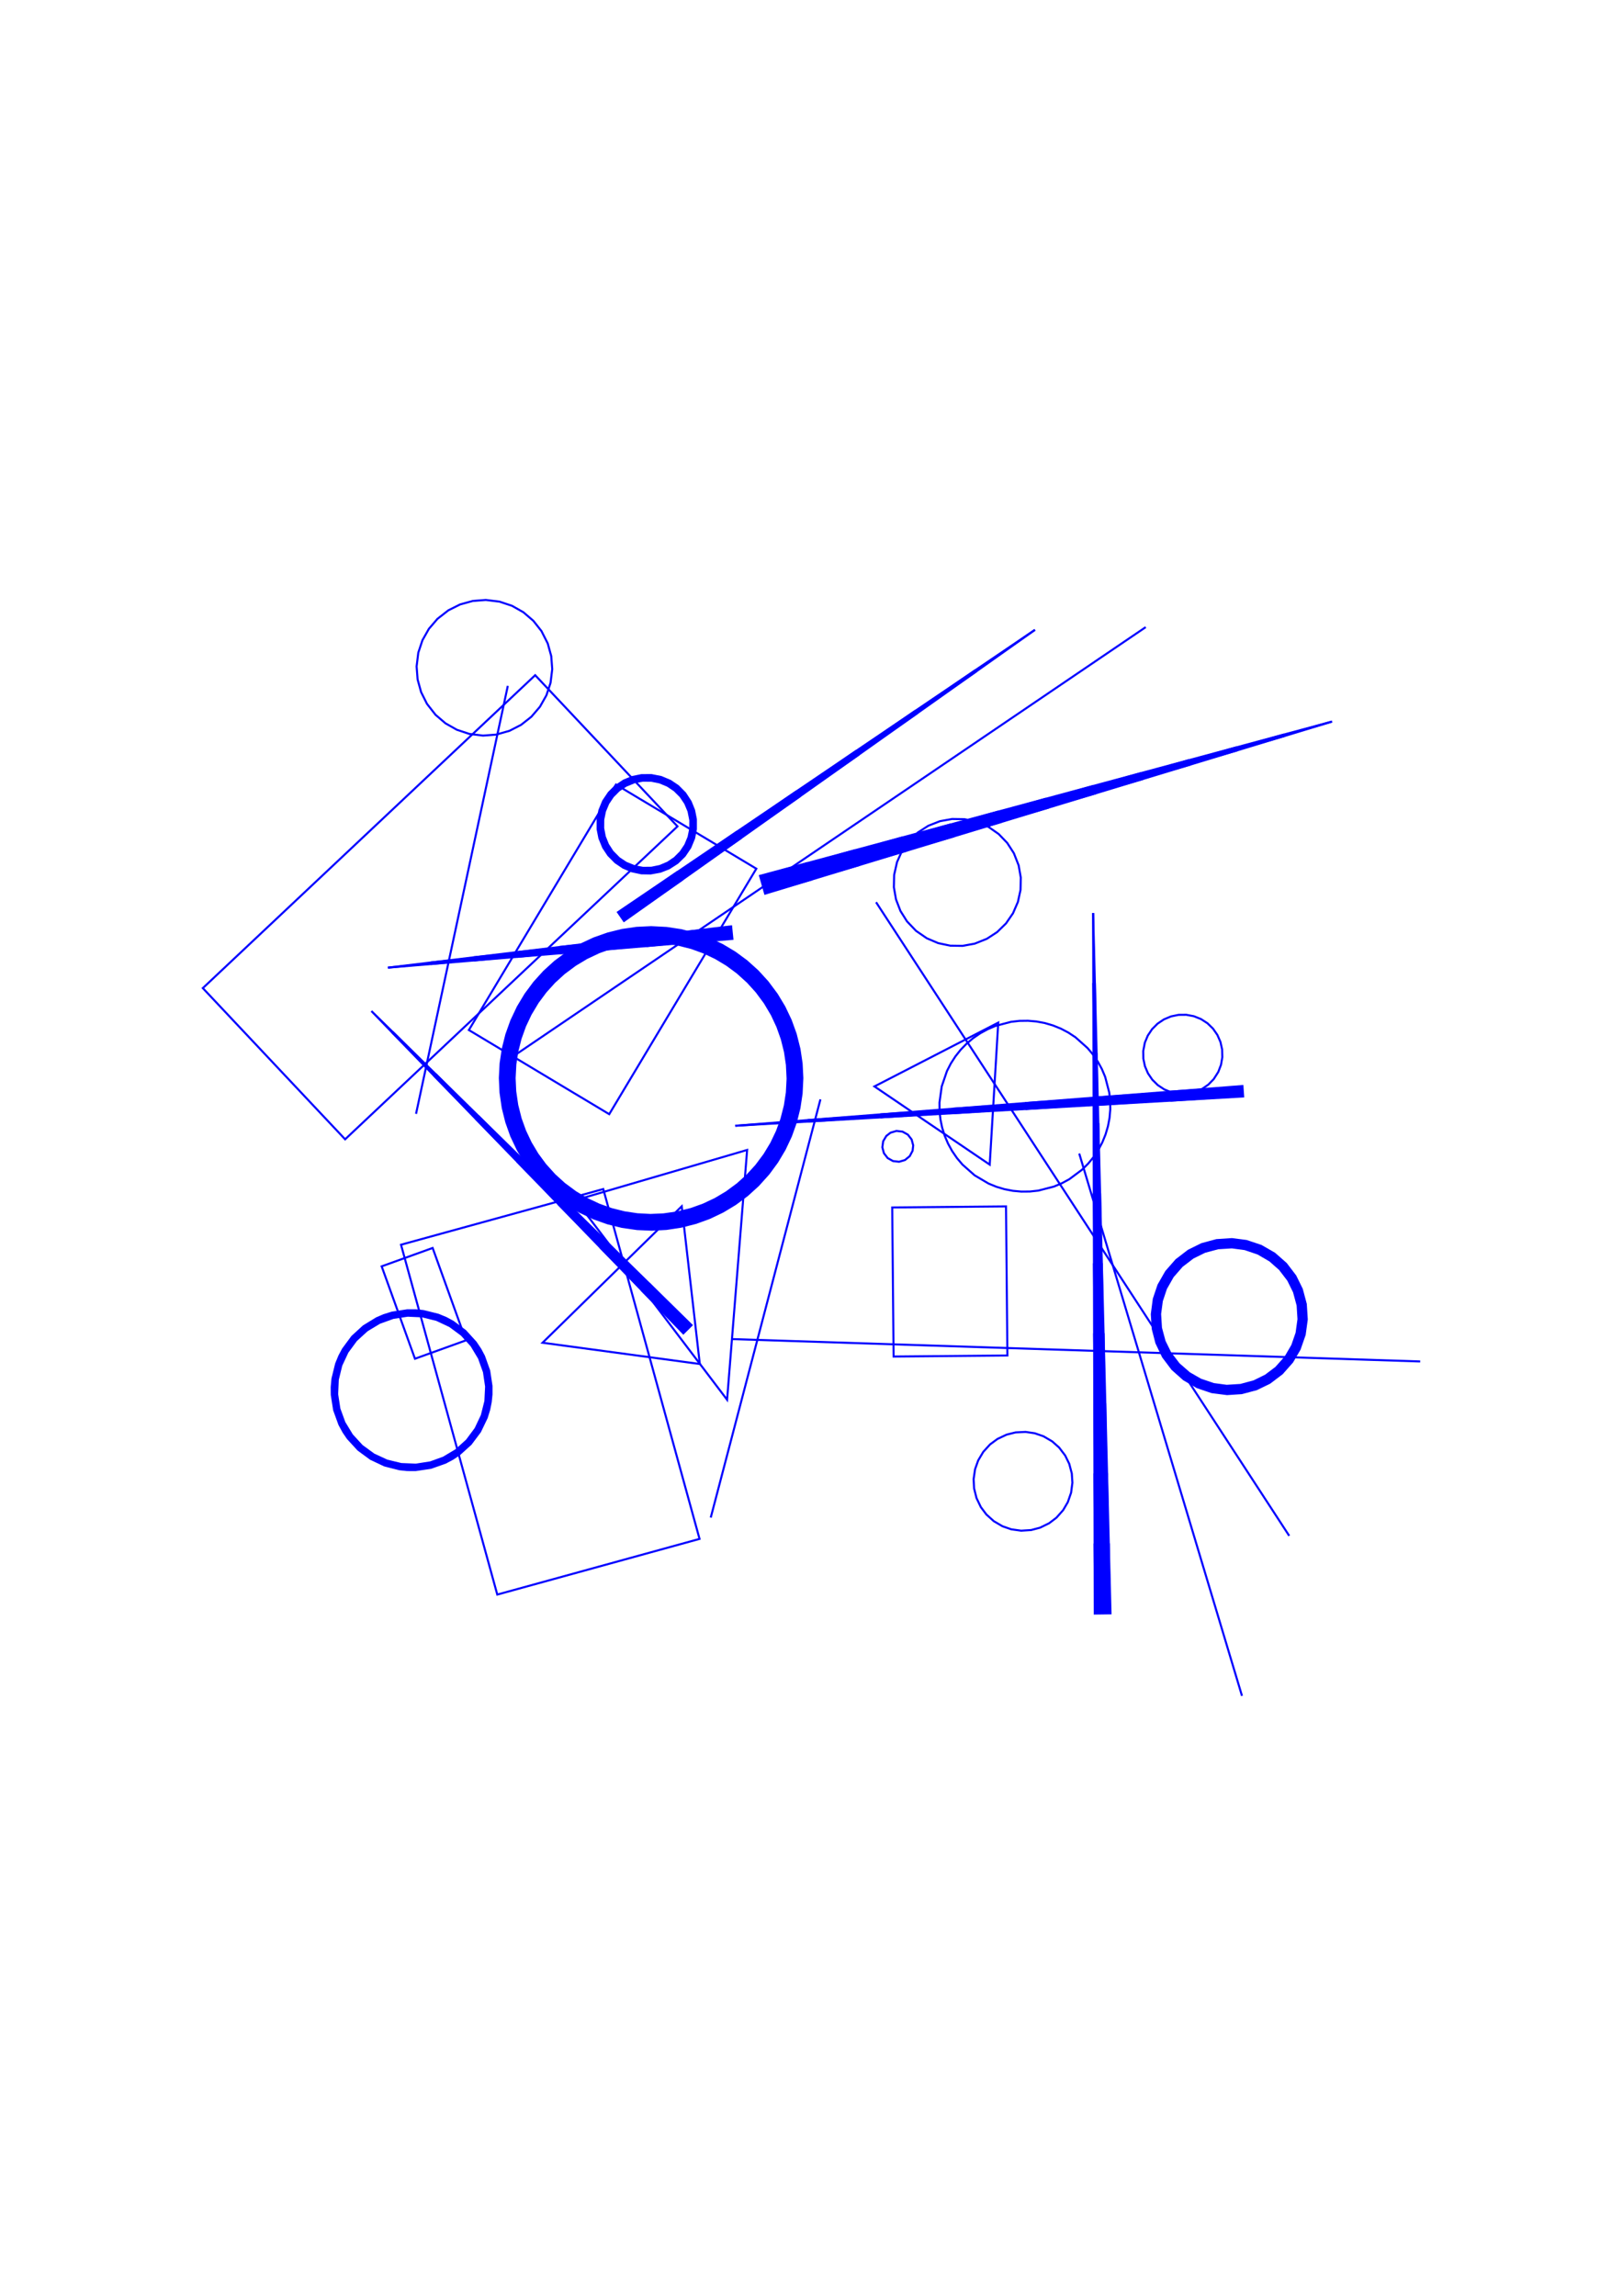 <?xml version="1.0" encoding="utf-8" ?>
<svg xmlns="http://www.w3.org/2000/svg" xmlns:cc="http://creativecommons.org/ns" xmlns:dc="http://purl.org/dc/elements/1.1/" xmlns:ev="http://www.w3.org/2001/xml-events" xmlns:inkscape="http://www.inkscape.org/namespaces/inkscape" xmlns:rdf="http://www.w3.org/1999/02/22-rdf-syntax-ns" xmlns:sodipodi="http://sodipodi.sourceforge.net/DTD/sodipodi-0.dtd" xmlns:xlink="http://www.w3.org/1999/xlink" baseProfile="tiny" height="29.7cm" version="1.2" viewBox="0 0 793.701 1122.52" width="21.0cm">
  <defs/>
  <g fill="none" id="layer1" inkscape:groupmode="layer" inkscape:label="1" stroke="#0000ff" style="display:inline">
    <polygon points="487.829,703.544 484.185,706.229 480.877,709.848 478.368,714.059 476.849,718.324 476.133,723.174 476.354,727.696 477.539,732.453 479.66,736.874 482.373,740.497 486.018,743.777 490.25,746.253 494.526,747.738 499.382,748.416 504.274,748.101 508.649,746.938 513.053,744.782 516.655,742.041 519.906,738.371 522.193,734.464 523.801,729.832 524.441,724.971 524.149,720.454 522.89,715.716 520.9,711.649 517.931,707.748 514.542,704.746 510.311,702.27 506.034,700.785 501.556,700.124 496.659,700.363 492.266,701.458"/>
    <polygon points="492.651,662.755 491.978,589.862 436.326,590.376 436.999,663.268"/>
    <line x1="535.061" x2="536.919" y1="651.927" y2="788.913"/>
    <line x1="536.534" x2="535.14" y1="788.918" y2="686.178"/>
    <line x1="540.529" x2="541.923" y1="686.105" y2="788.845"/>
    <line x1="542.308" x2="541.379" y1="788.84" y2="720.347"/>
    <line x1="535.22" x2="536.149" y1="720.43" y2="788.924"/>
    <line x1="535.764" x2="535.3" y1="788.929" y2="754.682"/>
    <line x1="542.228" x2="542.693" y1="754.588" y2="788.835"/>
    <line x1="541.538" x2="539.68" y1="788.851" y2="651.864"/>
    <line x1="538.83" x2="541.153" y1="617.622" y2="788.856"/>
    <line x1="540.768" x2="537.981" y1="788.861" y2="583.381"/>
    <line x1="534.902" x2="537.689" y1="583.423" y2="788.903"/>
    <line x1="537.304" x2="534.981" y1="788.908" y2="617.675"/>
    <polygon points="571.098,622.157 567.504,628.351 565.171,635.122 564.185,642.216 564.222,645.989 564.643,649.739 566.481,656.661 569.619,663.098 571.754,666.21 574.195,669.088 579.581,673.808 585.776,677.402 592.547,679.735 599.64,680.721 603.414,680.684 607.164,680.264 614.085,678.425 620.523,675.287 623.635,673.152 626.513,670.711 631.232,665.325 634.826,659.13 637.16,652.359 638.146,645.266 638.109,641.492 637.688,637.742 635.849,630.821 632.712,624.383 630.577,621.271 628.136,618.394 622.749,613.674 616.555,610.08 609.784,607.746 602.69,606.76 598.917,606.797 595.167,607.218 588.245,609.057 581.808,612.194 578.696,614.33 575.818,616.77"/>
    <polygon points="577.805,618.602 573.315,623.69 569.914,629.562 567.822,635.621 566.876,642.341 567.271,649.116 568.862,655.326 571.774,661.456 575.834,666.893 580.885,671.425 586.729,674.874 593.138,677.106 599.86,678.033 606.634,677.62 613.193,675.881 619.283,672.886 624.664,668.751 628.905,663.945 632.338,658.091 634.553,651.677 635.461,644.952 635.029,638.179 633.273,631.624 630.261,625.543 626.369,620.45 621.293,615.946 615.43,612.529 609.009,610.332 602.282,609.442 595.511,609.893 589.314,611.535 583.209,614.496"/>
    <polygon points="602.449,605.852 594.928,606.347 587.654,608.32 581.233,611.493 575.248,616.074 570.286,621.748 566.546,628.292 564.258,635.078 563.274,642.551 563.726,649.698 565.514,656.633 568.77,663.431 573.306,669.451 578.943,674.455 585.458,678.244 592.595,680.67 600.07,681.635 607.216,681.165 614.5,679.228 620.936,676.087 626.945,671.537 631.934,665.887 635.55,659.705 638.029,652.587 639.051,645.119 638.574,637.597 636.62,630.317 633.462,623.889 628.897,617.892 623.235,612.917 616.701,609.16 609.552,606.77"/>
    <polygon points="615.303,611.979 608.858,609.836 602.12,608.987 595.345,609.465 588.792,611.251 582.711,614.277 577.335,618.427 572.868,623.543 569.481,629.43 567.303,635.864 566.418,642.598 566.858,649.375 568.609,655.938 571.601,662.035 575.722,667.434 580.814,671.928 587.027,675.503 593.472,677.645 600.211,678.494 606.986,678.016 613.539,676.231 619.62,673.205 624.996,669.055 629.463,663.938 632.85,658.051 635.028,651.618 635.913,644.884 635.472,638.106 633.722,631.544 630.729,625.447 626.609,620.048 621.516,615.553"/>
    <polygon points="615.919,611.765 609.145,609.441 602.418,608.548 595.272,609.022 588.722,610.797 582.314,613.995 576.959,618.163 572.503,623.281 568.956,629.503 566.823,635.945 565.966,642.677 566.415,649.448 568.155,656.007 571.121,662.111 575.202,667.533 580.552,672.293 586.411,675.717 593.186,678.04 599.913,678.934 607.059,678.46 613.609,676.685 620.016,673.486 625.371,669.318 629.828,664.2 633.374,657.979 635.507,651.536 636.365,644.805 635.915,638.034 634.176,631.474 631.21,625.371 627.129,619.949 621.778,615.188"/>
    <polygon points="636.359,637.961 634.492,631.04 631.48,624.953 627.111,619.271 621.694,614.577 615.793,611.214 608.994,608.946 602.256,608.093 595.106,608.595 588.2,610.516 582.137,613.576 576.49,617.99 572.056,623.135 568.677,629.027 566.391,635.82 565.52,642.556 566.003,649.707 567.906,656.618 570.95,662.689 575.35,668.348 580.482,672.796 586.71,676.345 593.153,678.494 600.264,679.394 607.038,678.919 613.954,677.034 620.033,674.006 625.428,669.88 630.165,664.501 633.731,658.283 635.897,651.846 636.804,645.115"/>
    <polygon points="631.983,657.787 634.077,651.735 635.009,645.019 634.586,638.252 632.823,631.705 629.991,625.961 625.872,620.575 621.069,616.338 615.212,612.923 608.792,610.742 602.443,609.897 595.677,610.32 589.13,612.083 583.385,614.915 578,619.034 573.543,624.144 570.193,630.038 568.167,636.114 567.321,642.463 567.745,649.23 569.508,655.777 572.34,661.521 576.459,666.906 581.568,671.363 587.119,674.559 593.539,676.739 599.887,677.585 606.654,677.161 613.201,675.398 618.946,672.567 624.054,668.704 628.568,663.644"/>
    <polygon points="634.101,658.555 636.377,651.764 637.256,645.035 636.802,637.888 635.078,631.325 631.961,624.877 627.633,619.171 622.264,614.431 616.065,610.844 609.281,608.551 602.177,607.641 595.406,608.089 588.484,609.927 582.382,612.896 576.665,617.209 571.911,622.566 568.308,628.755 565.996,635.534 565.068,642.635 565.56,649.78 567.452,656.687 570.669,663.085 574.827,668.449 580.22,673.16 586.094,676.559 592.866,678.888 599.965,679.835 607.111,679.362 614.024,677.488 620.43,674.287 625.804,670.144 630.53,664.763"/>
    <polygon points="599.938,680.283 607.091,679.82 614.016,677.971 620.447,674.806 626.137,670.448 630.867,665.063 634.457,658.859 636.766,652.073 637.708,644.968 637.245,637.815 635.396,630.89 632.231,624.459 627.872,618.769 622.487,614.039 616.283,610.45 609.498,608.14 602.392,607.198 595.24,607.661 588.315,609.51 581.884,612.675 576.194,617.034 571.463,622.419 567.874,628.623 565.564,635.408 564.623,642.514 565.086,649.666 566.935,656.591 570.1,663.022 574.458,668.712 579.843,673.443 586.048,677.032 592.833,679.342"/>
    <polygon points="573.569,669.075 576.26,671.724 579.204,674.09 582.372,676.147 585.73,677.874 592.513,680.189 596.227,680.875 599.991,681.183 607.143,680.722 610.836,679.932 614.431,678.774 620.86,675.607 626.569,671.273 629.212,668.575 631.57,665.625 633.618,662.453 635.337,659.09 637.635,652.301 638.312,648.586 638.611,644.821 638.131,637.67 637.332,633.979 636.165,630.387 632.982,623.966 630.829,620.863 628.375,617.992 622.973,613.282 616.773,609.686 610.001,607.337 606.291,606.632 602.529,606.304 595.374,606.73 591.677,607.501 588.077,608.641 581.631,611.776 578.512,613.905 575.623,616.337 570.872,621.703 568.807,624.865 567.071,628.219 564.739,634.997 563.74,642.094 563.765,645.871 564.169,649.625 564.95,653.32 566.098,656.918 569.25,663.355"/>
    <line x1="630.465" x2="428.428" y1="750.921" y2="441.131"/>
    <line x1="420.384" x2="373.969" y1="422.913" y2="436.211"/>
    <line x1="374.072" x2="397.28" y1="436.574" y2="429.925"/>
    <line x1="394.996" x2="371.789" y1="421.953" y2="428.602"/>
    <line x1="371.892" x2="418.307" y1="428.964" y2="415.666"/>
    <line x1="441.619" x2="371.996" y1="409.38" y2="429.326"/>
    <line x1="372.1" x2="464.93" y1="429.689" y2="403.093"/>
    <line x1="466.591" x2="373.761" y1="408.891" y2="435.486"/>
    <line x1="373.865" x2="443.487" y1="435.849" y2="415.902"/>
    <line x1="489.695" x2="373.657" y1="401.88" y2="435.124"/>
    <line x1="373.553" x2="512.798" y1="434.762" y2="394.868"/>
    <line x1="511.553" x2="372.308" y1="390.52" y2="430.413"/>
    <line x1="372.411" x2="534.864" y1="430.776" y2="384.234"/>
    <line x1="535.902" x2="373.45" y1="387.857" y2="434.399"/>
    <line x1="373.346" x2="559.006" y1="434.037" y2="380.846"/>
    <line x1="558.175" x2="372.515" y1="377.947" y2="431.138"/>
    <line x1="372.619" x2="581.487" y1="431.5" y2="371.661"/>
    <line x1="582.109" x2="373.242" y1="373.835" y2="433.675"/>
    <line x1="373.138" x2="605.213" y1="433.312" y2="366.823"/>
    <line x1="604.798" x2="372.723" y1="365.374" y2="431.863"/>
    <line x1="372.827" x2="628.109" y1="432.225" y2="359.087"/>
    <line x1="628.317" x2="373.034" y1="359.812" y2="432.95"/>
    <line x1="372.93" x2="651.42" y1="432.587" y2="352.801"/>
    <line x1="560.296" x2="249.499" y1="306.631" y2="517.472"/>
    <polygon points="247.823,513.312 246.782,520.41 246.452,527.198 246.764,533.987 247.786,541.088 249.511,548.051 251.92,554.809 254.812,560.959 258.48,567.124 262.505,572.6 267.295,577.942 272.591,582.78 278.344,587.066 284.494,590.759 290.982,593.82 297.381,596.111 304.337,597.863 311.058,598.876 318.222,599.253 325.388,598.914 332.113,597.936 339.079,596.221 345.839,593.821 351.993,590.936 358.163,587.276 363.645,583.259 368.993,578.476 373.837,573.186 378.132,567.439 381.832,561.293 384.757,555.159 387.202,548.414 388.963,541.46 390.023,534.365 390.371,527.199 390.041,520.411 389.0,513.313 387.257,506.354 384.83,499.603 381.743,493.128 378.238,487.305 374.198,481.839 369.395,476.511 364.086,471.687 358.322,467.416 352.162,463.739 346.015,460.839 339.261,458.42 332.3,456.687 325.577,455.691 318.412,455.334 311.247,455.691 304.524,456.686 297.925,458.311 291.158,460.694 284.662,463.738 278.502,467.415 272.738,471.686 267.429,476.51 262.865,481.546 258.586,487.304 254.902,493.46 251.849,499.951 249.566,506.353"/>
    <polygon points="251.473,506.966 249.742,513.932 248.769,520.663 248.455,527.456 248.839,534.623 249.88,541.343 251.568,547.931 253.887,554.323 256.817,560.461 260.328,566.284 264.388,571.74 269.227,577.041 274.289,581.582 279.769,585.609 285.948,589.262 292.118,592.121 298.537,594.367 305.143,595.98 311.875,596.944 318.668,597.25 325.459,596.894 332.554,595.806 339.139,594.109 345.529,591.781 351.994,588.663 357.794,585.112 363.221,581.015 368.226,576.41 372.759,571.342 376.779,565.857 380.248,560.008 383.132,553.849 385.405,547.44 387.116,540.469 388.071,533.736 388.367,526.942 388.003,520.151 386.981,513.428 385.31,506.836 383.008,500.437 379.916,493.96 376.389,488.146 372.314,482.701 367.73,477.678 362.68,473.124 357.211,469.082 351.376,465.59 345.229,462.681 338.829,460.382 331.865,458.642 325.136,457.66 317.966,457.338 311.175,457.712 304.454,458.743 297.864,460.422 291.12,462.879 284.995,465.834 279.185,469.368 273.747,473.451 268.73,478.042 264.183,483.098 260.148,488.572 256.663,494.412 253.763,500.563"/>
    <polygon points="262.972,490.114 259.477,495.945 256.738,501.753 254.57,507.797 252.992,514.021 252.019,520.368 251.659,527.157 251.955,533.571 252.938,540.298 254.6,546.89 256.778,552.93 259.527,558.733 262.82,564.246 266.627,569.416 271.18,574.465 275.931,578.784 281.389,582.838 286.897,586.138 293.046,589.038 299.096,591.19 305.324,592.75 311.674,593.705 318.086,594.045 324.501,593.767 331.231,592.803 337.827,591.159 343.874,588.999 349.685,586.267 355.206,582.989 360.68,578.958 365.449,574.657 369.782,569.919 373.851,564.473 377.167,558.974 379.939,553.182 382.142,547.151 383.831,540.566 384.803,534.219 385.164,527.43 384.831,520.639 383.885,514.289 382.332,508.058 380.188,502.005 377.473,496.187 374.003,490.341 369.956,484.878 365.642,480.122 360.599,475.563 355.434,471.748 349.926,468.448 344.126,465.693 338.089,463.507 331.498,461.836 324.773,460.845 318.359,460.541 311.57,460.892 305.221,461.857 298.995,463.427 292.949,465.588 286.805,468.498 281.302,471.807 275.851,475.869 271.106,480.196 266.8,484.959"/>
    <polygon points="262.256,481.025 257.972,486.781 254.275,492.932 251.203,499.416 248.784,506.172 247.042,513.133 246.032,519.856 245.651,527.022 245.978,534.19 247.01,541.291 248.736,548.256 251.14,555.018 254.198,561.509 257.88,567.668 262.152,573.434 266.97,578.751 272.289,583.568 278.057,587.838 284.216,591.518 290.709,594.574 297.471,596.976 304.437,598.699 311.538,599.729 318.329,600.054 325.496,599.708 332.595,598.658 339.555,596.914 346.31,594.493 352.794,591.418 358.943,587.719 364.698,583.433 370.003,578.601 374.806,573.269 379.06,567.491 382.725,561.321 385.764,554.821 388.148,548.053 389.854,541.082 390.864,533.978 391.172,527.187 390.808,520.02 389.739,512.924 387.977,505.968 385.538,499.22 382.447,492.744 378.732,486.605 374.431,480.861 369.853,475.835 364.534,471.018 358.766,466.749 352.606,463.068 346.114,460.012 339.352,457.611 332.386,455.887 325.284,454.858 318.494,454.533 311.326,454.878 304.228,455.928 297.267,457.672 290.512,460.094 284.029,463.169 277.88,466.867 272.125,471.154 267.087,475.719"/>
    <line x1="252.885" x2="357.966" y1="467.849" y2="457.149"/>
    <line x1="358.005" x2="273.94" y1="457.532" y2="466.092"/>
    <line x1="273.628" x2="357.693" y1="463.029" y2="454.469"/>
    <line x1="357.732" x2="252.651" y1="454.852" y2="465.552"/>
    <line x1="231.674" x2="357.771" y1="468.075" y2="455.235"/>
    <line x1="357.81" x2="210.697" y1="455.618" y2="470.598"/>
    <line x1="210.775" x2="357.888" y1="471.364" y2="456.383"/>
    <line x1="357.849" x2="189.72" y1="456" y2="473.121"/>
    <polygon points="189.72,473.121 358.161,459.063 357.537,452.938"/>
    <polygon points="181.628,494.344 334.174,651.922 338.204,647.919"/>
    <line x1="192.066" x2="336.323" y1="504.582" y2="649.787"/>
    <line x1="336.055" x2="191.798" y1="650.054" y2="504.849"/>
    <line x1="212.137" x2="335.786" y1="525.86" y2="650.321"/>
    <line x1="335.517" x2="232.477" y1="650.588" y2="546.87"/>
    <line x1="233.82" x2="336.861" y1="545.536" y2="649.253"/>
    <line x1="337.129" x2="254.697" y1="648.986" y2="566.012"/>
    <line x1="252.816" x2="335.249" y1="567.88" y2="650.855"/>
    <line x1="334.98" x2="273.156" y1="651.122" y2="588.891"/>
    <line x1="275.574" x2="337.398" y1="586.489" y2="648.72"/>
    <line x1="337.666" x2="296.45" y1="648.453" y2="606.966"/>
    <line x1="293.495" x2="334.711" y1="609.901" y2="651.389"/>
    <line x1="334.443" x2="313.835" y1="651.655" y2="630.912"/>
    <line x1="317.327" x2="337.935" y1="627.442" y2="648.186"/>
    <line x1="336.592" x2="212.943" y1="649.52" y2="525.059"/>
    <line x1="203.457" x2="248.333" y1="544.604" y2="335.353"/>
    <polygon points="261.724,330.134 99.19,483.136 168.775,557.056 331.309,404.054"/>
    <polygon points="213.922,302.585 209.75,307.449 206.592,313.026 204.565,319.105 203.735,325.838 204.226,332.228 205.935,338.404 208.801,344.136 212.975,349.483 217.84,353.655 223.416,356.813 229.495,358.84 236.228,359.67 242.618,359.18 249.146,357.332 254.845,354.402 259.874,350.43 264.045,345.565 267.204,339.989 269.23,333.91 270.06,327.177 269.57,320.787 267.86,314.611 264.792,308.56 260.82,303.531 255.956,299.36 250.38,296.202 244.3,294.175 237.567,293.345 231.177,293.835 225.001,295.545 219.269,298.41"/>
    <polygon points="293.677,400.298 293.587,404.819 294.393,409.269 296.062,413.472 298.529,417.262 301.697,420.49 305.439,423.028 309.61,424.776 314.044,425.666 318.566,425.662 322.998,424.764 326.832,423.186 330.612,420.703 333.827,417.523 336.349,413.769 337.968,409.952 338.913,405.53 338.965,401.008 338.123,396.565 336.419,392.376 333.92,388.606 331.016,385.647 327.295,383.078 323.139,381.295 319.087,380.412 314.566,380.303 310.113,381.091 305.904,382.742 302.103,385.194 298.862,388.348 296.309,392.08 294.543,396.243"/>
    <polygon points="293.173,405.334 294.061,409.764 295.789,413.938 298.293,417.699 301.478,420.904 305.223,423.432 309.386,425.187 314.186,426.14 318.704,426.109 323.13,425.203 327.298,423.458 331.049,420.939 334.241,417.741 336.753,413.986 338.492,409.815 339.389,405.387 339.375,400.494 338.452,396.071 336.69,391.911 334.155,388.17 330.945,384.991 327.18,382.494 323.002,380.773 318.57,379.893 314.052,379.887 309.618,380.757 305.437,382.469 301.666,384.957 298.448,388.129 295.905,391.863 294.133,396.019 293.199,400.44"/>
    <polygon points="299.549,416.336 302.725,419.556 306.172,421.861 310.362,423.565 314.439,424.322 318.586,424.277 322.646,423.433 326.467,421.822 329.906,419.504 332.832,416.567 335.137,413.119 336.734,409.292 337.562,405.229 337.591,401.082 336.71,396.646 335.099,392.825 332.781,389.386 329.843,386.459 326.396,384.154 322.569,382.558 318.505,381.729 314.358,381.701 310.284,382.473 306.101,384.193 302.663,386.511 299.736,389.449 297.431,392.896 295.834,396.723 295.006,400.786 294.977,404.933 295.749,409.008 297.293,412.857"/>
    <polygon points="313.649,427.008 318.17,427.078 322.989,426.202 327.196,424.546 331.318,421.901 334.821,418.478 337.562,414.419 339.427,409.891 340.304,405.455 340.304,400.558 339.426,396.122 337.736,391.928 335.059,387.827 331.61,384.35 327.862,381.82 323.348,379.92 318.544,378.969 313.647,379.007 309.218,379.92 305.037,381.643 300.957,384.352 297.747,387.537 295.007,391.596 293.142,396.124 292.264,400.56 292.264,405.457 293.142,409.893 295.008,414.421 297.509,418.188 300.959,421.665 304.706,424.195 308.86,425.982"/>
    <line x1="331.345" x2="302.426" y1="426.307" y2="446.337"/>
    <polygon points="302.215,446.034 305.16,450.285 506.124,307.947"/>
    <line x1="302.636" x2="360.475" y1="446.641" y2="406.58"/>
    <line x1="362.578" x2="304.739" y1="409.617" y2="449.678"/>
    <line x1="304.95" x2="333.869" y1="449.982" y2="429.951"/>
    <line x1="336.56" x2="357.576" y1="455.461" y2="453.321"/>
    <line x1="357.615" x2="315.583" y1="453.704" y2="457.984"/>
    <polygon points="311.69,460.075 305.342,461.016 298.751,462.664 292.707,464.821 286.561,467.719 281.052,471.01 275.588,475.048 270.823,479.347 266.248,484.37 262.2,489.827 258.721,495.662 255.989,501.469 253.71,507.87 252.159,514.097 251.206,520.443 250.858,527.229 251.156,533.639 252.134,540.362 253.782,546.954 255.939,552.998 258.837,559.143 262.128,564.652 265.927,569.824 270.465,574.881 275.488,579.457 280.945,583.505 286.781,586.984 292.587,589.716 298.627,591.885 305.215,593.545 311.561,594.499 318.347,594.847 324.757,594.548 331.481,593.571 338.072,591.923 344.116,589.765 350.261,586.867 356.084,583.367 361.235,579.539 366.267,574.973 370.575,570.217 374.623,564.76 378.102,558.924 380.834,553.117 383.003,547.078 384.663,540.489 385.654,533.768 385.965,527.358 385.666,520.948 384.689,514.224 383.041,507.632 380.739,501.24 377.806,495.111 374.485,489.62 370.657,484.469 366.091,479.438 361.043,474.891 355.878,471.082 350.375,467.78 344.236,464.87 337.834,462.592 331.608,461.041 324.886,460.051 318.476,459.74"/>
    <line x1="316.05" x2="358.082" y1="462.578" y2="458.298"/>
    <line x1="358.043" x2="294.995" y1="457.915" y2="464.335"/>
    <line x1="294.606" x2="357.654" y1="460.507" y2="454.086"/>
    <line x1="357.927" x2="231.83" y1="456.766" y2="469.606"/>
    <polygon points="229.293,503.637 297.932,544.772 369.866,424.741 301.228,383.606"/>
    <polygon points="249.256,527.254 249.586,534.044 250.581,540.769 252.232,547.364 254.523,553.765 257.431,559.91 260.928,565.74 264.981,571.199 269.55,576.233 274.591,580.794 280.056,584.838 285.891,588.326 292.041,591.224 298.446,593.504 305.043,595.145 311.77,596.129 318.183,596.449 324.974,596.137 331.702,595.16 338.302,593.527 344.709,591.254 350.862,588.363 356.701,584.881 362.171,580.844 367.217,576.288 371.792,571.259 375.851,565.806 379.355,559.98 382.27,553.838 384.568,547.44 386.226,540.847 387.229,534.123 387.567,527.333 387.237,520.542 386.241,513.817 384.59,507.222 382.3,500.821 379.392,494.676 375.895,488.846 371.842,483.388 367.273,478.354 362.232,473.793 356.767,469.749 350.931,466.261 344.781,463.363 338.377,461.082 331.779,459.442 325.429,458.494 318.64,458.138 311.848,458.45 305.12,459.427 298.521,461.06 292.114,463.333 285.961,466.224 280.121,469.705 274.652,473.743 269.606,478.298 265.031,483.327 260.972,488.781 257.468,494.607 254.553,500.748 252.255,507.147 250.597,513.74 249.594,520.464"/>
    <polygon points="253.395,554.183 256.472,560.665 259.982,566.487 264.038,571.944 268.868,577.25 273.921,581.798 279.389,585.838 285.222,589.331 291.364,592.244 298.121,594.661 304.717,596.305 311.442,597.305 318.61,597.65 325.399,597.303 332.494,596.227 339.081,594.546 345.824,592.091 351.95,589.143 357.762,585.617 363.208,581.547 368.235,576.97 372.797,571.929 377.06,566.158 380.538,560.316 383.578,553.816 385.834,547.403 387.46,540.802 388.477,533.698 388.768,526.906 388.402,520.118 387.383,513.396 385.719,506.804 383.282,500.055 380.351,493.921 376.841,488.099 372.785,482.643 368.222,477.603 363.193,473.028 357.433,468.749 351.601,465.256 345.458,462.342 339.063,460.035 332.105,458.281 325.381,457.282 318.591,456.936 311.424,457.284 304.699,458.285 298.103,459.93 291.347,462.349 285.206,465.265 279.374,468.759 273.907,472.8 268.855,477.349 264.266,482.365 259.972,488.114 256.463,493.937 253.533,500.072 251.098,506.822 249.436,513.414 248.419,520.136 248.054,527.303 248.421,534.469 249.44,541.191 251.103,547.782"/>
    <polygon points="268.243,577.192 273.262,581.775 279.01,586.066 285.164,589.754 291.31,592.655 297.706,594.954 304.663,596.703 311.386,597.702 318.173,598.051 324.963,597.747 332.063,596.722 338.661,595.092 345.072,592.836 351.572,589.8 357.416,586.33 362.9,582.316 368.243,577.528 372.832,572.515 377.132,566.773 380.827,560.624 383.737,554.482 386.044,548.089 387.802,541.134 388.847,534.037 389.169,527.248 388.801,520.084 387.785,513.364 386.128,506.772 383.702,500.021 380.785,493.883 377.081,487.739 373.016,482.293 368.446,477.261 363.123,472.452 357.655,468.415 351.825,464.922 345.338,461.859 338.936,459.577 331.974,457.847 325.249,456.866 318.461,456.535 311.672,456.857 304.574,457.901 297.619,459.659 291.226,461.966 285.084,464.875 279.249,468.361 273.776,472.39 268.446,477.192 263.87,482.216 259.586,487.971 255.907,494.129 253.013,500.279 250.723,506.678 248.983,513.638 247.994,520.361 247.654,527.527 248.003,534.315 249.001,541.038 250.64,547.634 253.048,554.391 255.949,560.537 259.427,566.376 263.449,571.855"/>
    <polygon points="273.327,582.347 279.103,586.609 284.944,590.09 291.441,593.143 297.85,595.416 304.817,597.141 311.923,598.155 318.717,598.451 325.884,598.058 332.605,597.022 339.196,595.349 345.597,593.054 351.75,590.159 357.914,586.48 363.384,582.439 368.71,577.628 373.285,572.597 377.57,566.838 381.075,561.01 384.153,554.526 386.452,548.126 388.205,541.166 389.21,534.44 389.57,527.271 389.243,520.479 388.196,513.378 386.549,506.78 384.136,500.02 381.232,493.871 377.546,487.712 373.257,481.956 368.679,476.928 363.349,472.12 357.878,468.082 351.712,464.407 345.557,461.516 339.154,459.225 332.191,457.482 325.464,456.485 318.295,456.135 311.127,456.509 304.403,457.527 297.446,459.293 291.051,461.605 284.905,464.517 278.752,468.212 273.293,472.267 267.979,477.092 263.417,482.136 259.148,487.906 255.481,494.076 252.598,500.235 250.316,506.641 248.582,513.606 247.558,520.711 247.253,527.504 247.636,534.672 248.664,541.394 250.439,548.349 252.76,554.741 255.859,561.215 259.382,567.031 263.686,572.776 268.277,577.792"/>
    <polygon points="272.657,583.352 278.436,587.609 284.608,591.273 291.113,594.307 297.525,596.573 304.491,598.302 311.219,599.295 318.387,599.654 325.557,599.3 332.655,598.238 339.614,596.477 346.364,594.037 352.839,590.939 358.975,587.215 364.712,582.901 369.993,578.041 374.529,572.974 378.779,567.19 382.435,561.013 385.317,554.854 387.719,548.089 389.438,541.121 390.423,534.392 390.772,527.223 390.409,520.054 389.337,512.957 387.568,506 385.118,499.254 382.191,493.115 378.491,486.965 374.44,481.503 369.628,476.177 364.312,471.354 358.544,467.082 352.381,463.402 345.884,460.351 339.479,458.068 332.517,456.321 325.416,455.273 318.246,454.933 311.454,455.268 304.353,456.312 297.752,457.945 290.983,460.333 284.484,463.38 278.318,467.056 272.548,471.324 267.228,476.143 262.413,481.466 258.148,487.239 254.476,493.407 251.433,499.908 249.05,506.678 247.349,513.651 246.347,520.759 246.054,527.931 246.433,534.72 247.523,541.815 249.311,548.767 251.778,555.507 254.901,561.97 258.437,567.779 262.743,573.521 267.328,578.543"/>
    <polygon points="284.158,591.941 290.654,594.985 297.417,597.378 304.382,599.097 311.482,600.126 318.648,600.454 325.812,600.079 332.905,599.005 339.858,597.24 346.606,594.804 353.082,591.718 359.225,588.013 364.975,583.724 370.278,578.892 375.082,573.564 379.341,567.792 383.015,561.63 386.067,555.138 388.469,548.378 390.197,541.415 391.235,534.317 391.573,527.151 391.207,519.986 390.141,512.892 388.386,505.936 385.958,499.186 382.881,492.706 379.183,486.558 374.902,480.802 370.077,475.493 364.755,470.682 358.988,466.416 352.831,462.734 346.343,459.674 339.586,457.263 332.626,455.526 325.529,454.479 318.363,454.132 311.199,454.488 304.103,455.545 297.145,457.291 290.391,459.71 283.907,462.779 277.755,466.469 271.993,470.743 266.678,475.561 261.86,480.876 257.586,486.638 253.897,492.79 250.828,499.274 248.409,506.028 246.59,513.357 245.57,520.458 245.251,527.624 245.635,534.788 246.719,541.879 248.492,548.831 250.937,555.575 254.031,562.047 257.745,568.185 262.041,573.93 266.88,579.226 272.214,584.024 277.992,588.275"/>
    <polygon points="292.718,590.203 299.133,592.455 305.369,593.984 312.098,594.953 318.89,595.246 325.678,594.858 332.022,593.87 338.606,592.177 344.64,589.981 350.44,587.226 356.268,583.726 361.717,579.661 366.467,575.339 371.027,570.297 375.061,564.825 378.527,558.977 381.249,553.161 383.41,547.115 385.066,540.521 386.054,533.795 386.365,527.003 386.034,520.591 385.026,513.868 383.461,507.64 381.172,501.239 378.255,495.098 374.738,489.28 370.899,484.133 366.324,479.104 361.562,474.797 356.1,470.748 350.262,467.266 344.104,464.384 337.69,462.131 331.454,460.603 324.725,459.633 318.31,459.339 311.521,459.689 305.171,460.642 298.577,462.298 292.182,464.605 286.383,467.361 280.555,470.861 275.397,474.686 270.356,479.247 265.796,484.289 261.762,489.762 258.295,495.61 255.43,501.775 253.196,508.196 251.685,514.436 250.769,520.792 250.458,527.583 250.789,533.996 251.797,540.719 253.361,546.946 255.65,553.348 258.568,559.488 261.874,564.993 265.685,570.161 270.232,575.215 275.261,579.789 280.722,583.838 286.561,587.321"/>
    <polygon points="295.019,581.376 196.109,608.598 243.188,779.655 342.098,752.433"/>
    <polygon points="305.64,593.221 312.37,594.174 318.783,594.445 325.569,594.064 331.911,593.075 338.491,591.374 344.518,589.164 350.306,586.389 356.116,582.862 361.539,578.766 366.257,574.413 370.538,569.63 374.342,564.459 377.635,558.949 380.387,553.15 382.683,546.753 384.247,540.528 385.21,534.181 385.564,527.394 385.267,520.982 384.287,514.256 382.632,507.664 380.464,501.622 377.729,495.815 374.244,489.98 370.186,484.528 365.867,479.78 360.821,475.226 355.656,471.415 350.151,468.114 344.006,465.209 337.962,463.049 331.368,461.402 325.017,460.466 318.229,460.14 311.442,460.503 305.097,461.474 298.873,463.046 292.479,465.349 286.683,468.108 281.177,471.408 275.719,475.458 270.965,479.771 266.404,484.81 262.586,489.97 259.099,495.804 256.363,501.611 254.195,507.653 252.538,514.244 251.557,520.969 251.258,527.381 251.611,534.169 252.573,540.515 254.247,547.102 256.431,553.139 259.361,559.271 262.684,564.763 266.757,570.204 271.09,574.94 275.855,579.24 281.324,583.276 287.173,586.738 292.991,589.449 299.404,591.7"/>
    <polygon points="318.658,598.852 325.824,598.467 332.544,597.443 339.137,595.785 345.893,593.365 352.372,590.28 358.196,586.774 363.661,582.73 368.985,577.919 373.801,572.6 377.851,567.139 381.364,561.318 384.455,554.842 386.882,548.09 388.546,541.498 389.616,534.402 389.971,527.235 389.642,520.445 388.598,513.346 386.958,506.748 384.555,499.986 381.666,493.833 377.996,487.666 373.728,481.897 369.171,476.853 363.864,472.023 358.1,467.749 352.27,464.251 345.786,461.177 339.027,458.768 332.06,457.048 324.956,456.034 318.165,455.735 311.375,456.081 304.278,457.144 297.685,458.801 290.93,461.221 284.451,464.306 278.627,467.813 272.87,472.096 267.837,476.667 263.261,481.695 258.972,487.448 255.28,493.601 252.223,500.093 249.832,506.859 248.202,513.459 247.206,520.184 246.852,527.351 247.181,534.141 248.225,541.241 249.865,547.838 252.267,554.6 255.157,560.754 258.826,566.921 263.095,572.689 267.652,577.734 272.959,582.563 278.723,586.838 284.553,590.335 291.037,593.409 297.796,595.818 304.392,597.466 311.49,598.517"/>
    <polygon points="357.297,584.965 362.74,580.894 367.759,576.312 372.308,571.262 376.342,565.792 379.822,559.955 382.717,553.805 384.997,547.403 386.642,540.808 387.635,534.085 387.968,527.297 387.636,520.508 386.643,513.785 384.999,507.19 382.719,500.788 379.826,494.638 376.345,488.8 372.073,483.038 367.497,478.012 362.453,473.457 356.989,469.415 351.156,465.927 345.011,463.024 338.611,460.735 332.019,459.081 325.297,458.079 318.509,457.737 311.72,458.059 304.995,459.043 298.399,460.678 291.993,462.949 285.839,465.835 279.683,469.516 274.229,473.572 269.197,478.14 264.635,483.178 260.586,488.637 257.089,494.465 254.034,500.956 251.771,507.364 250.144,513.963 249.169,520.689 248.855,527.479 249.205,534.266 250.216,540.987 251.878,547.577 254.175,553.973 257.265,560.448 260.793,566.257 264.87,571.694 269.459,576.708 274.516,581.249 279.991,585.276 285.833,588.749 291.986,591.635 298.392,593.906 304.989,595.542 311.714,596.526 318.502,596.85 325.29,596.509 332.012,595.507 338.605,593.854 345.004,591.565 351.483,588.484"/>
    <polygon points="365.374,562.258 281.517,586.776 355.57,684.392"/>
    <line x1="359.586" x2="607.764" y1="550.433" y2="533.56"/>
    <line x1="607.789" x2="395.065" y1="533.924" y2="548.387"/>
    <line x1="395.015" x2="607.739" y1="547.659" y2="533.195"/>
    <line x1="607.714" x2="430.445" y1="532.831" y2="544.884"/>
    <line x1="430.544" x2="607.813" y1="546.341" y2="534.289"/>
    <line x1="607.838" x2="466.022" y1="534.653" y2="544.295"/>
    <line x1="465.874" x2="607.689" y1="542.109" y2="532.466"/>
    <line x1="607.665" x2="501.303" y1="532.102" y2="539.334"/>
    <line x1="501.501" x2="607.863" y1="542.249" y2="535.018"/>
    <line x1="607.888" x2="536.98" y1="535.382" y2="540.203"/>
    <line x1="536.732" x2="607.64" y1="536.559" y2="531.737"/>
    <line x1="607.615" x2="572.161" y1="531.373" y2="533.784"/>
    <line x1="572.459" x2="607.913" y1="538.157" y2="535.746"/>
    <polygon points="607.937,536.111 607.59,531.009 359.586,550.433"/>
    <polygon points="580.122,496.172 576.355,496.206 572.666,496.966 569.193,498.426 566.068,500.53 563.409,503.197 561.315,506.329 559.866,509.806 559.082,513.873 559.134,517.64 559.913,521.325 561.389,524.791 563.508,527.905 566.188,530.552 569.33,532.63 572.814,534.062 576.509,534.793 580.276,534.797 583.973,534.072 587.791,532.467 590.896,530.333 593.529,527.64 595.764,524.152 597.111,520.634 597.752,516.922 597.663,513.156 596.849,509.478 595.339,506.027 593.19,502.933 590.484,500.313 587.322,498.266 583.824,496.868"/>
    <line x1="535.433" x2="539.613" y1="480.657" y2="788.877"/>
    <line x1="539.998" x2="536.282" y1="788.871" y2="514.898"/>
    <line x1="534.742" x2="538.459" y1="514.919" y2="788.892"/>
    <line x1="538.074" x2="534.822" y1="788.898" y2="549.171"/>
    <line x1="537.131" x2="540.383" y1="549.14" y2="788.866"/>
    <line x1="539.228" x2="534.583" y1="788.882" y2="446.415"/>
    <line x1="534.663" x2="538.843" y1="480.667" y2="788.887"/>
    <polygon points="535.379,788.934 543.077,788.83 534.583,446.415"/>
    <line x1="607.372" x2="527.78" y1="829.175" y2="564.02"/>
    <polygon points="475.893,507.596 472.715,510.273 469.819,513.252 467.233,516.504 464.983,519.997 463.091,523.696 460.536,531.196 459.443,539.043 459.469,543.198 459.908,547.33 460.754,551.397 462,555.361 463.634,559.181 465.638,562.82 467.994,566.242 470.678,569.414 476.615,574.66 483.436,578.693 487.28,580.269 491.261,581.457 495.341,582.243 499.478,582.62 503.633,582.585 507.764,582.137 515.436,580.157 519.267,578.549 522.919,576.57 529.268,571.829 532.204,568.89 534.834,565.673 537.131,562.211 539.074,558.538 540.642,554.691 541.82,550.707 542.597,546.625 542.965,542.487 542.92,538.332 542.463,534.203 540.466,526.535 538.85,522.708 536.861,519.06 534.521,515.627 531.851,512.443 525.938,507.17 522.471,504.88 518.794,502.946 514.943,501.387 510.956,500.217 506.873,499.45 502.733,499.091 498.579,499.145 494.45,499.612 486.788,501.627 482.964,503.251 479.32,505.248"/>
    <polygon points="427.633,531.203 484.004,569.434 488.178,500.002"/>
    <line x1="401.217" x2="347.579" y1="537.526" y2="742.01"/>
    <line x1="358.423" x2="694.511" y1="654.754" y2="665.678"/>
    <polygon points="444.886,565.297 446.29,562.65 446.588,560.04 445.816,557.145 443.981,554.776 441.369,553.307 438.392,552.967 435.516,553.811 433.44,555.419 431.906,557.994 431.493,560.961 432.264,563.857 434.1,566.226 436.711,567.695 439.689,568.035 442.564,567.191"/>
    <polygon points="386.423,534.133 386.766,527.345 386.433,520.557 385.428,513.835 383.76,507.247 381.592,501.205 378.689,495.06 375.19,489.233 371.13,483.783 366.548,478.763 361.491,474.222 356.322,470.415 350.487,466.932 344.334,464.045 338.286,461.892 331.693,460.241 324.969,459.254 318.18,458.939 311.393,459.3 305.046,460.258 298.455,461.917 292.41,464.077 286.261,466.971 280.43,470.462 274.974,474.515 269.947,479.089 265.4,484.14 261.586,489.304 258.094,495.135 255.343,500.934 253.037,507.328 251.378,513.918 250.381,520.641 250.057,527.43 250.371,533.841 251.358,540.566 253.007,547.159 255.303,553.556 258.223,559.693 261.528,565.196 265.573,570.658 269.874,575.423 274.894,580.005 280.343,584.066 286.169,587.566 291.965,590.325 298.356,592.639 304.944,594.308 311.666,595.314 318.454,595.648 325.242,595.306 331.591,594.365 338.187,592.725 344.587,590.438 350.395,587.704 356.236,584.229 361.703,580.191 366.742,575.631 371.303,570.592 375.132,565.44 378.64,559.619 381.406,553.826 383.73,547.439 385.408,540.853"/>
    <polygon points="388.807,505.944 386.391,499.185 383.328,492.694 379.647,486.532 375.383,480.758 370.577,475.427 365.274,470.59 359.211,466.082 353.051,462.397 346.212,459.187 339.442,456.802 332.472,455.087 325.368,454.061 318.198,453.732 311.029,454.103 303.932,455.17 296.972,456.925 290.216,459.349 283.728,462.421 277.571,466.11 271.803,470.381 266.478,475.194 261.408,480.796 257.148,486.573 253.471,492.737 250.412,499.231 248.001,505.991 246.26,512.955 245.206,520.055 244.85,527.601 245.23,534.769 246.307,541.865 248.071,548.823 250.504,555.576 253.763,562.392 257.491,568.526 261.8,574.266 266.647,579.56 271.987,584.356 277.769,588.609 283.939,592.278 290.436,595.328 297.2,597.731 304.165,599.463 311.267,600.507 318.436,600.855 325.605,600.503 333.076,599.379 340.032,597.606 346.781,595.164 353.261,592.077 359.409,588.372 365.166,584.086 370.478,579.259 375.295,573.937 379.57,568.171 383.263,562.016 386.338,555.53 388.767,548.776 390.525,541.817 391.597,534.72 391.973,527.174 391.611,520.005 390.553,512.906"/>
    <line x1="358.122" x2="337.105" y1="458.68" y2="460.82"/>
    <polygon points="338.159,461.435 331.563,459.808 324.838,458.839 318.05,458.539 311.641,458.872 304.921,459.874 298.333,461.535 292.289,463.693 286.14,466.582 280.305,470.064 274.842,474.105 269.805,478.664 265.243,483.699 261.2,489.16 257.716,494.993 254.824,501.141 252.553,507.545 250.926,514.142 249.957,520.867 249.656,527.277 249.99,534.063 250.993,540.784 252.653,547.372 254.956,553.764 257.879,559.898 261.392,565.713 265.463,571.154 270.05,576.165 274.817,580.461 280.278,584.505 286.111,587.989 292.26,590.881 298.663,593.151 305.26,594.779 311.985,595.747 318.773,596.048 325.181,595.714 331.902,594.712 338.49,593.051 344.882,590.749 351.016,587.826 356.518,584.523 361.98,580.482 367.017,575.922 371.58,570.887 375.623,565.427 379.107,559.593 381.854,553.794 384.16,547.403 385.824,540.815 386.829,534.096 387.167,527.309 386.832,520.523 385.83,513.803 384.17,507.215 381.867,500.822 378.944,494.688 375.43,488.873 371.36,483.433 366.772,478.421 362.005,474.125 356.545,470.082 350.712,466.598 344.563,463.706"/>
    <line x1="304.529" x2="391.287" y1="449.374" y2="389.283"/>
    <line x1="389.605" x2="302.846" y1="386.854" y2="446.945"/>
    <line x1="303.057" x2="418.735" y1="447.249" y2="367.127"/>
    <line x1="419.997" x2="304.319" y1="368.949" y2="449.071"/>
    <line x1="304.108" x2="448.706" y1="448.767" y2="348.615"/>
    <line x1="447.864" x2="303.267" y1="347.4" y2="447.552"/>
    <line x1="303.477" x2="476.994" y1="447.856" y2="327.674"/>
    <line x1="477.415" x2="303.898" y1="328.281" y2="448.463"/>
    <line x1="303.688" x2="506.124" y1="448.16" y2="307.947"/>
    <line x1="488.241" x2="372.204" y1="396.807" y2="430.051"/>
    <polygon points="374.176,436.936 651.42,352.801 371.685,428.239"/>
    <polygon points="337.684,396.697 335.97,392.508 333.445,388.751 330.508,385.819 326.746,383.302 322.915,381.705 318.479,380.805 314.329,380.783 309.883,381.635 306.035,383.19 302.247,385.666 299.035,388.857 296.713,392.296 294.954,396.467 294.111,400.531 294.036,404.68 294.832,409.136 296.338,413.004 298.766,416.824 301.915,420.075 305.656,422.624 309.834,424.365 313.901,425.191 318.051,425.248 322.504,424.434 326.7,422.737 330.468,420.229 333.652,417.012 335.945,413.553 337.669,409.367 338.477,405.296 338.482,400.77"/>
    <polygon points="327.312,382.046 323.124,380.331 318.686,379.444 314.161,379.417 309.35,380.359 305.169,382.091 301.102,384.827 297.921,388.047 295.411,391.812 293.663,395.987 292.702,400.793 292.751,405.695 293.692,410.122 295.457,414.289 297.983,418.044 301.177,421.251 305.256,423.969 309.444,425.684 313.882,426.571 318.784,426.561 323.218,425.656 327.399,423.924 331.466,421.188 334.647,417.969 337.158,414.203 338.906,410.028 339.828,405.597 339.891,401.072 338.987,396.255 337.111,391.726 334.585,387.971 331.391,384.764"/>
    <polygon points="314.22,381.253 310.151,382.034 306.303,383.568 302.518,386.036 299.322,389.23 297.027,392.679 295.424,396.499 294.531,400.929 294.53,405.072 295.419,409.502 297.201,413.654 299.553,417.064 302.507,419.969 305.956,422.265 309.776,423.868 314.205,424.761 318.348,424.762 322.778,423.873 326.599,422.272 330.341,419.739 333.246,416.785 335.541,413.336 337.145,409.516 338.037,405.087 338.039,400.943 337.258,396.875 335.724,393.026 333.255,389.242 330.062,386.046 326.613,383.75 322.792,382.147 318.363,381.255"/>
    <polygon points="290.444,458.822 283.941,461.854 277.446,465.711 271.379,470.21 266.069,475.037 261.252,480.355 256.972,486.115 253.271,492.262 250.038,499.089 247.626,505.847 245.881,512.808 244.819,519.904 244.449,527.071 244.776,534.239 245.868,541.712 247.607,548.674 250.012,555.435 253.239,562.264 256.934,568.415 261.209,574.179 266.021,579.502 271.327,584.333 277.39,588.837 283.547,592.523 290.382,595.739 297.146,598.133 304.111,599.86 311.586,600.94 318.755,601.255 325.921,600.874 333.016,599.799 340.334,597.932 347.077,595.475 353.549,592.376 359.69,588.665 365.443,584.376 370.754,579.55 375.81,573.939 380.06,568.157 383.73,561.991 386.785,555.498 389.196,548.739 390.941,541.779 392.004,534.682 392.374,527.138 392.011,519.972 390.955,512.874 389.106,505.551 386.666,498.802 383.584,492.322 379.888,486.171 375.374,480.116 370.534,474.818 365.204,470.014 359.433,465.749 353.276,462.063 346.791,458.992 340.038,456.563 333.082,454.8 325.988,453.72 318.445,453.331 311.278,453.675 304.177,454.713 297.211,456.434"/>
    <polygon points="265.323,656.522 342.228,666.919 333.388,589.82"/>
    <polygon points="238.759,677.48 237.649,670.397 236.528,666.79 235.049,663.314 231.314,657.195 226.483,651.898 223.559,649.507 220.409,647.422 213.918,644.377 210.302,643.287 206.594,642.567 202.832,642.222 199.055,642.258 191.972,643.367 185.23,645.803 181.902,647.59 178.77,649.702 175.867,652.119 173.221,654.815 168.998,660.608 165.952,667.098 164.863,670.715 164.142,674.423 163.798,678.184 163.833,681.961 164.943,689.044 167.379,695.787 169.166,699.115 171.278,702.246 176.109,707.543 179.033,709.934 182.183,712.019 188.673,715.064 192.29,716.154 195.998,716.875 199.76,717.219 203.537,717.183 210.619,716.074 214.226,714.952 217.702,713.474 223.821,709.739 226.725,707.322 229.37,704.626 233.594,698.833 236.639,692.343 237.729,688.726 238.45,685.019 238.794,681.257"/>
    <polygon points="202.929,664.343 227.859,655.357 211.576,610.185 186.646,619.171"/>
    <polygon points="206.562,643.627 199.407,643.294 192.326,644.365 185.59,646.799 179.46,650.503 174.171,655.333 169.929,661.104 166.896,667.592 165.189,674.548 164.874,681.703 165.964,688.782 168.416,695.512 172.135,701.632 176.979,706.908 182.76,711.136 189.256,714.152 196.217,715.841 203.373,716.137 210.449,715.029 216.831,712.722 222.981,709.051 228.294,704.248 232.566,698.499 235.633,692.027 237.375,685.08 237.727,677.926 236.674,670.842 234.257,664.1 230.57,657.96 225.753,652.659 219.994,648.402 213.513,645.352"/>
    <polygon points="213.655,644.843 206.706,643.115 199.555,642.759 195.801,643.128 192.103,643.878 185.373,646.319 182.054,648.114 178.936,650.238 173.677,655.096 169.451,660.876 166.418,667.362 165.341,670.977 164.638,674.684 164.354,681.838 165.453,688.913 167.895,695.644 171.587,701.779 176.391,707.087 179.307,709.481 182.451,711.565 188.937,714.598 195.886,716.326 199.641,716.686 203.413,716.663 210.488,715.563 217.219,713.122 223.354,709.43 228.662,704.626 231.056,701.71 233.141,698.565 236.174,692.079 237.251,688.464 237.954,684.757 238.238,677.603 237.138,670.528 234.697,663.797 231.005,657.663 226.201,652.354 223.285,649.96 220.14,647.876"/>
    <polygon points="191.893,642.3 184.795,644.843 178.327,648.718 172.736,653.778 168.235,659.827 166.45,663.153 164.871,666.993 163.092,674.32 162.771,681.854 163.922,689.306 166.499,696.392 170.406,702.841 175.493,708.407 181.565,712.878 188.39,716.082 195.709,717.898 203.241,718.255 210.698,717.141 217.797,714.598 224.265,710.723 229.856,705.664 234.356,699.614 236.302,695.946 237.72,692.448 239.5,685.121 239.821,677.587 238.67,670.135 236.092,663.049 232.185,656.6 227.099,651.034 221.027,646.563 214.201,643.359 206.883,641.543 199.351,641.186"/>
    <polygon points="164.432,689.175 167.021,696.26 170.956,702.694 176.083,708.227 181.874,712.448 188.71,715.636 196.04,717.413 203.2,717.73 210.659,716.608 217.75,714.037 224.194,710.118 229.739,705.005 233.975,699.224 237.18,692.396 238.975,685.07 239.29,677.534 238.206,670.449 235.814,663.694 231.975,657.201 226.931,651.593 220.88,647.09 214.06,643.868 206.738,642.055 199.203,641.721 192.116,642.787 185.012,645.323 178.548,649.21 172.978,654.296 168.714,660.055 165.475,666.868 163.644,674.184 163.292,681.719"/>
    <polygon points="221.505,713.206 224.638,711.102 230.225,706.042 234.737,700.003 238.007,693.211 239.23,689.245 239.971,685.545 240.352,681.791 240.352,677.641 239.227,670.187 236.694,663.088 234.926,659.754 232.621,656.303 227.547,650.728 221.498,646.231 218.176,644.44 214.343,642.85 207.027,641.032 203.272,640.659 199.122,640.67 191.671,641.812 187.708,643.046 184.237,644.526 177.802,648.452 172.24,653.539 167.757,659.6 165.975,662.925 164.394,666.763 162.593,674.082 162.214,678.216 162.251,681.989 163.411,689.437 165.978,696.524 167.958,700.172 170.084,703.289 175.185,708.839 181.256,713.307 188.071,716.528 195.378,718.381 199.131,718.772 203.281,718.781 210.738,717.675 217.843,715.159"/>
    <polygon points="497.788,440.998 499.072,435.106 499.196,429.077 498.156,423.138 495.818,417.174 492.544,412.109 488.356,407.77 483.409,404.321 477.531,401.775 471.632,400.526 465.602,400.438 459.668,401.515 454.054,403.716 448.969,406.959 444.606,411.121 441.127,416.046 438.663,421.55 437.26,427.801 437.136,433.83 438.177,439.77 440.344,445.397 443.555,450.502 447.976,455.137 453.253,458.769 458.801,461.132 464.701,462.381 470.731,462.469 476.664,461.392 482.614,459.018 487.659,455.714 491.971,451.499 495.391,446.532"/>
  </g>
</svg>
